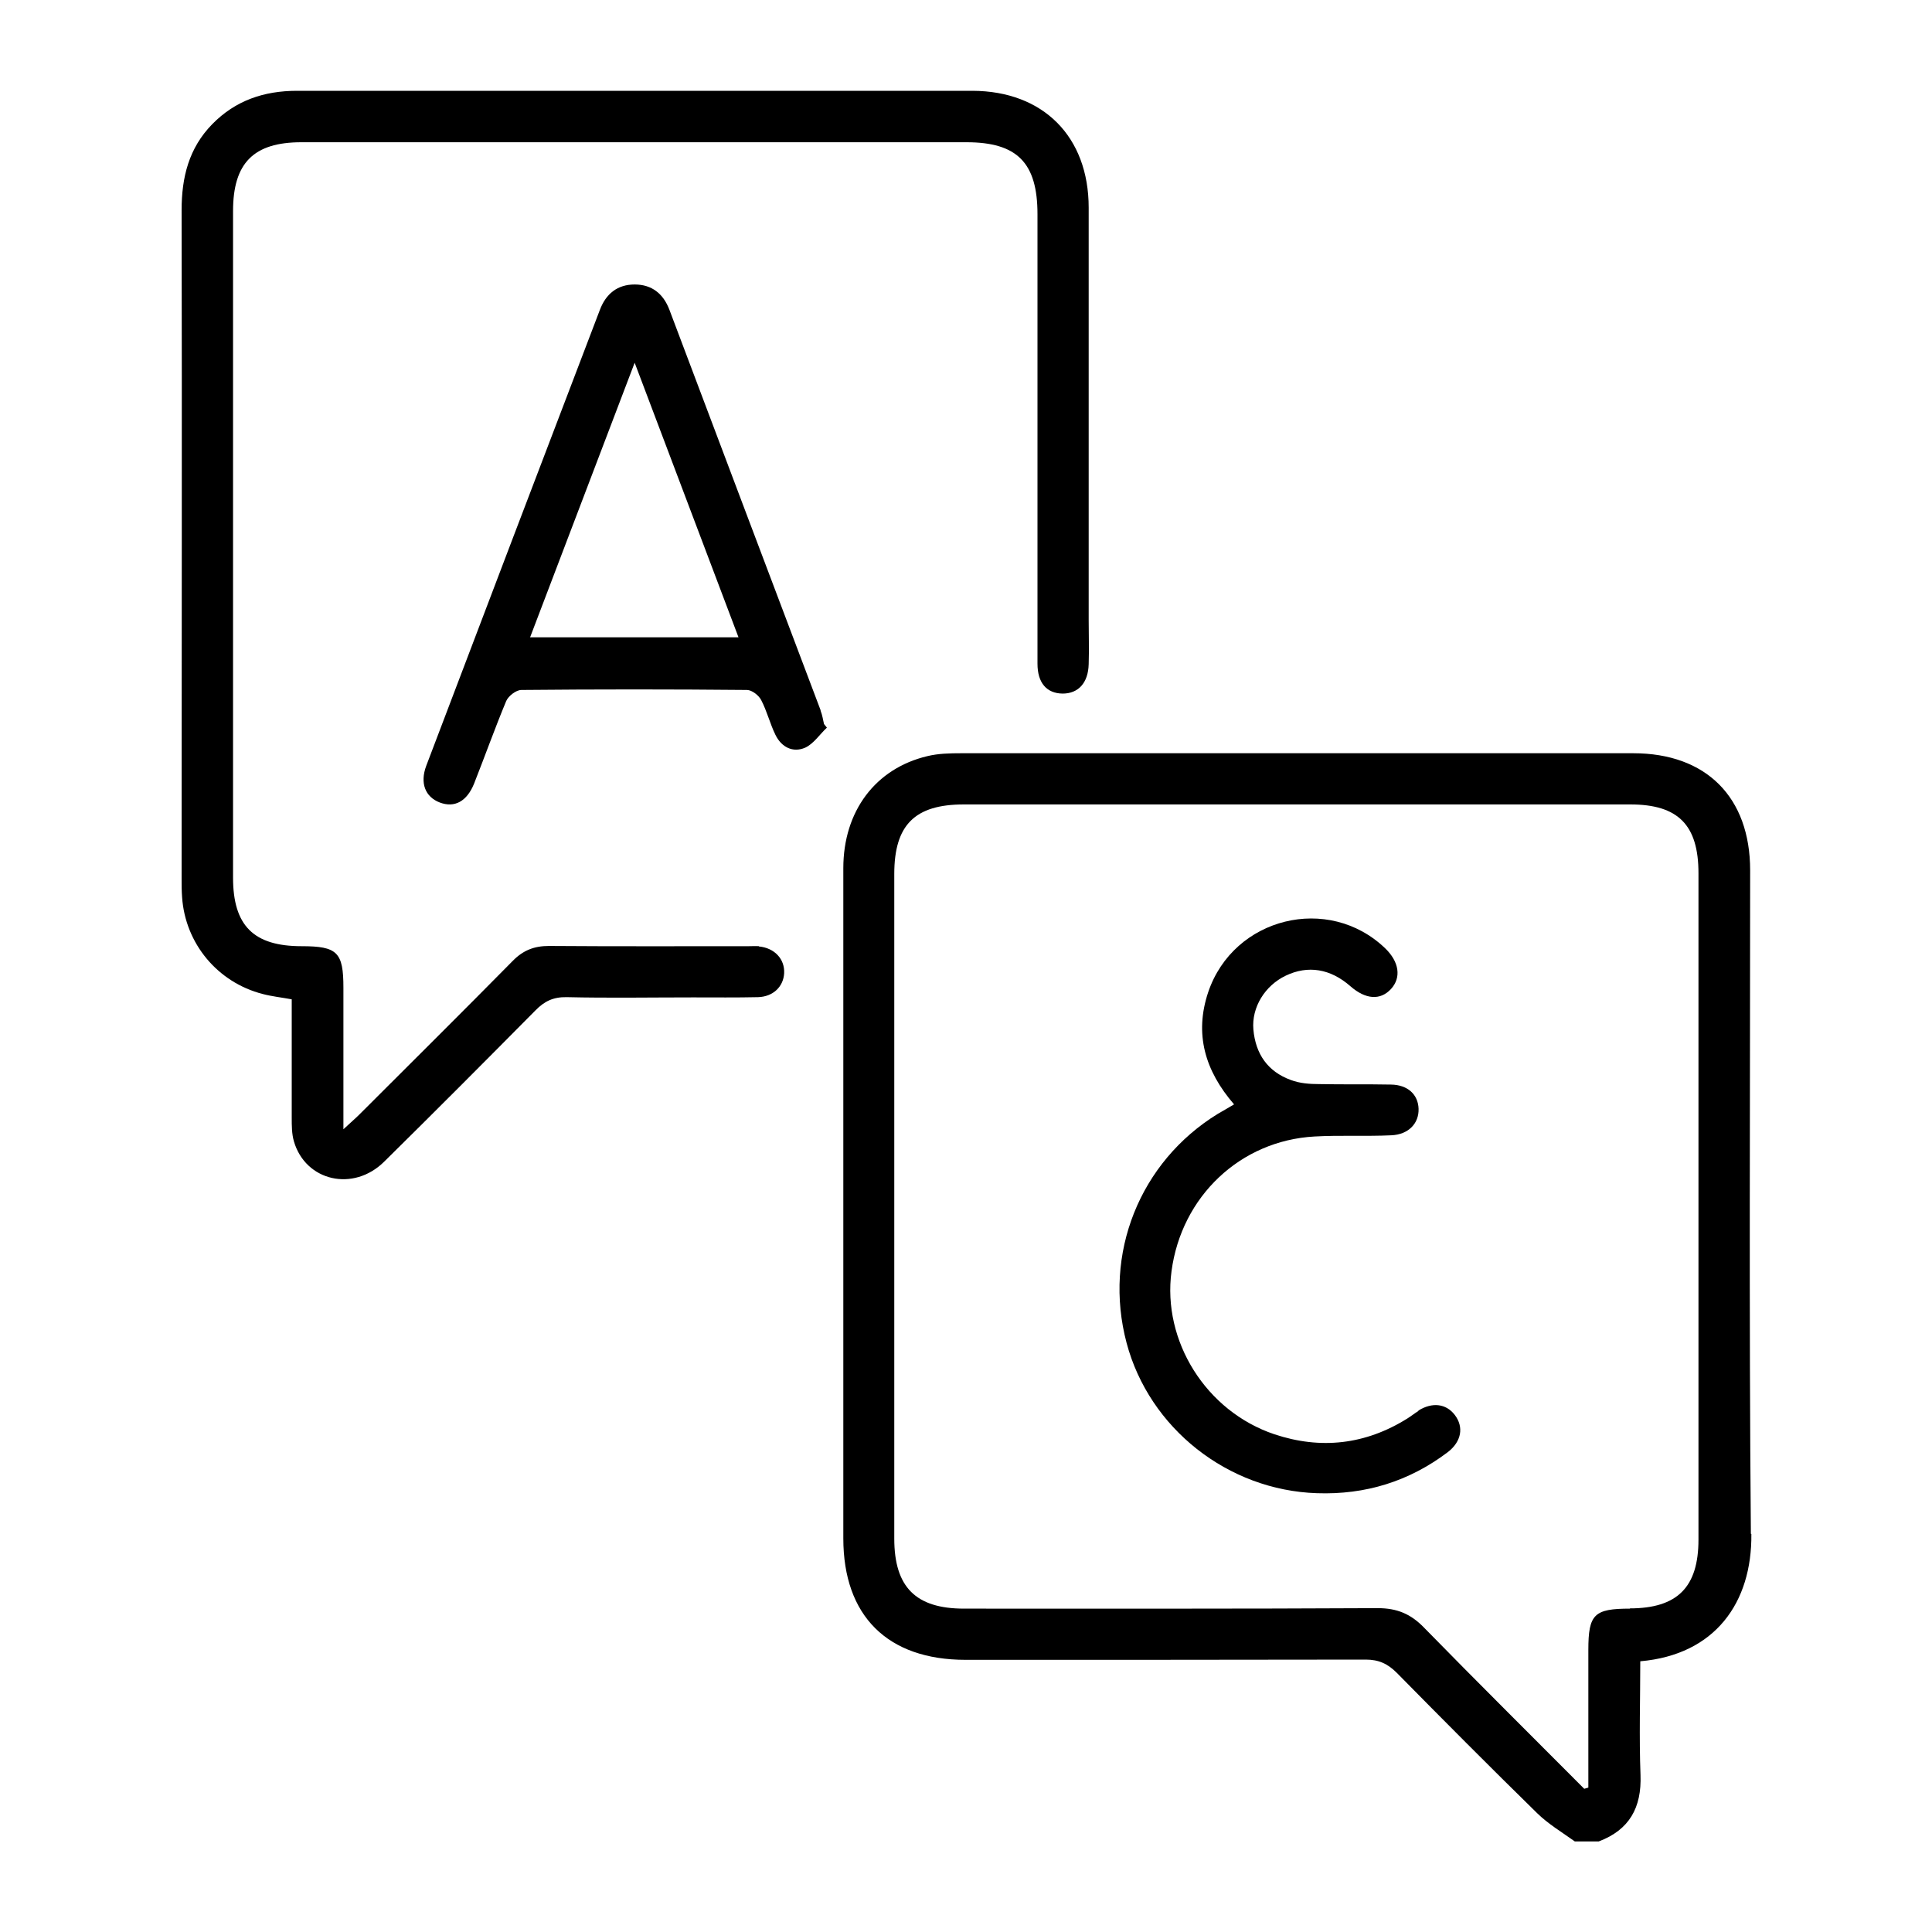 <?xml version="1.0" encoding="UTF-8"?>
<svg id="Layer_1" data-name="Layer 1" xmlns="http://www.w3.org/2000/svg" viewBox="0 0 80 80">
  <path d="m72.5,63.51c-.08-9.15-.03-18.31-.03-27.47,0-3.03-1.82-4.85-4.84-4.85-9.28,0-18.55,0-27.83,0-.47,0-.95.01-1.4.12-2.15.51-3.48,2.28-3.48,4.64,0,9.25,0,18.5,0,27.75,0,3.21,1.83,5.03,5.06,5.03,5.52,0,11.05,0,16.57-.01.54,0,.91.17,1.29.55,1.92,1.95,3.85,3.89,5.81,5.81.46.45,1.03.79,1.56,1.17h.99c1.27-.48,1.78-1.4,1.73-2.75-.06-1.57-.01-3.15-.01-4.71,3.1-.27,4.63-2.43,4.6-5.27Zm-5,3.1c-1.49,0-1.73.23-1.73,1.71,0,1.67,0,3.35,0,5.02v.68c-.06.02-.11.03-.17.05-2.21-2.22-4.44-4.43-6.63-6.67-.55-.57-1.12-.81-1.92-.81-5.71.03-11.42.02-17.13.02-2,0-2.89-.89-2.89-2.9,0-9.17,0-18.35,0-27.52,0-2.03.85-2.88,2.88-2.88,9.2,0,18.4,0,27.6,0,1.98,0,2.82.85,2.82,2.85,0,9.2,0,18.4,0,27.59,0,1.97-.87,2.85-2.85,2.85Z"/>
  <path d="m31.43,39.18c-.14-.01-.28,0-.42,0-2.76,0-5.52.01-8.28-.01-.61,0-1.07.18-1.5.62-2.1,2.13-4.23,4.24-6.35,6.36-.17.17-.36.33-.66.61v-.69c0-1.72,0-3.44,0-5.17,0-1.47-.25-1.72-1.73-1.72-1.99,0-2.84-.85-2.84-2.84,0-9.2,0-18.4,0-27.6,0-1.99.85-2.85,2.83-2.85,9.18,0,18.36,0,27.54,0,2.1,0,2.94.85,2.94,2.98,0,6.2,0,12.41,0,18.61,0,.8.38,1.23,1.04,1.24.65,0,1.06-.44,1.08-1.22.02-.61,0-1.23,0-1.84,0-5.69,0-11.37,0-17.06,0-2.95-1.89-4.83-4.81-4.84-.76,0-1.51,0-2.27,0-8.57,0-17.13,0-25.7,0-1.37,0-2.55.4-3.51,1.38-.97.99-1.27,2.2-1.27,3.56.02,9.22,0,18.45,0,27.67,0,.26,0,.52.02.78.13,1.92,1.47,3.53,3.34,4.01.38.1.77.14,1.2.22,0,1.65,0,3.28,0,4.9,0,.33,0,.67.09.98.48,1.65,2.46,2.11,3.74.84,2.1-2.07,4.18-4.16,6.26-6.26.37-.38.74-.56,1.29-.55,1.75.04,3.49.01,5.24.01.9,0,1.79.01,2.69-.01.63-.02,1.05-.44,1.08-.99.03-.59-.4-1.05-1.05-1.11Z"/>
  <path d="m33.98,29.41c-2.09-5.53-4.18-11.06-6.26-16.58-.25-.66-.72-1.05-1.44-1.05-.72,0-1.19.39-1.44,1.05-2.4,6.29-4.8,12.58-7.19,18.88-.27.72-.04,1.29.56,1.52.61.23,1.12-.04,1.42-.78.45-1.14.86-2.29,1.33-3.42.09-.21.41-.46.63-.46,3.11-.03,6.23-.03,9.34,0,.2,0,.49.22.59.42.24.46.36.97.59,1.44.25.51.72.75,1.23.53.35-.16.6-.55.9-.83-.04-.05-.08-.1-.12-.15-.04-.18-.07-.37-.14-.55Zm-12.03-3.02c1.43-3.76,2.84-7.46,4.33-11.37,1.47,3.88,2.86,7.57,4.3,11.37h-8.63Z"/>
  <path d="m58.74,58.42c-.16.1-.31.22-.47.32-1.73,1.08-3.58,1.29-5.5.65-2.83-.95-4.65-3.86-4.26-6.75.41-3.1,2.85-5.41,5.92-5.58,1.06-.06,2.12,0,3.18-.05.71-.03,1.15-.49,1.13-1.1-.02-.59-.45-.99-1.14-1-.99-.02-1.98,0-2.97-.02-.4,0-.81-.03-1.18-.17-.96-.35-1.46-1.08-1.55-2.09-.08-.92.48-1.82,1.34-2.23.92-.44,1.85-.29,2.68.44.63.55,1.24.59,1.68.11.43-.47.34-1.12-.24-1.68-2.35-2.26-6.28-1.29-7.33,1.81-.58,1.73-.14,3.25,1.07,4.65-.26.16-.47.27-.67.39-3.24,1.99-4.76,5.8-3.78,9.49.94,3.53,4.19,6.1,7.88,6.22,2.01.07,3.82-.49,5.42-1.7.57-.44.67-1.04.29-1.54-.36-.47-.93-.54-1.51-.18Z"/>
</svg>